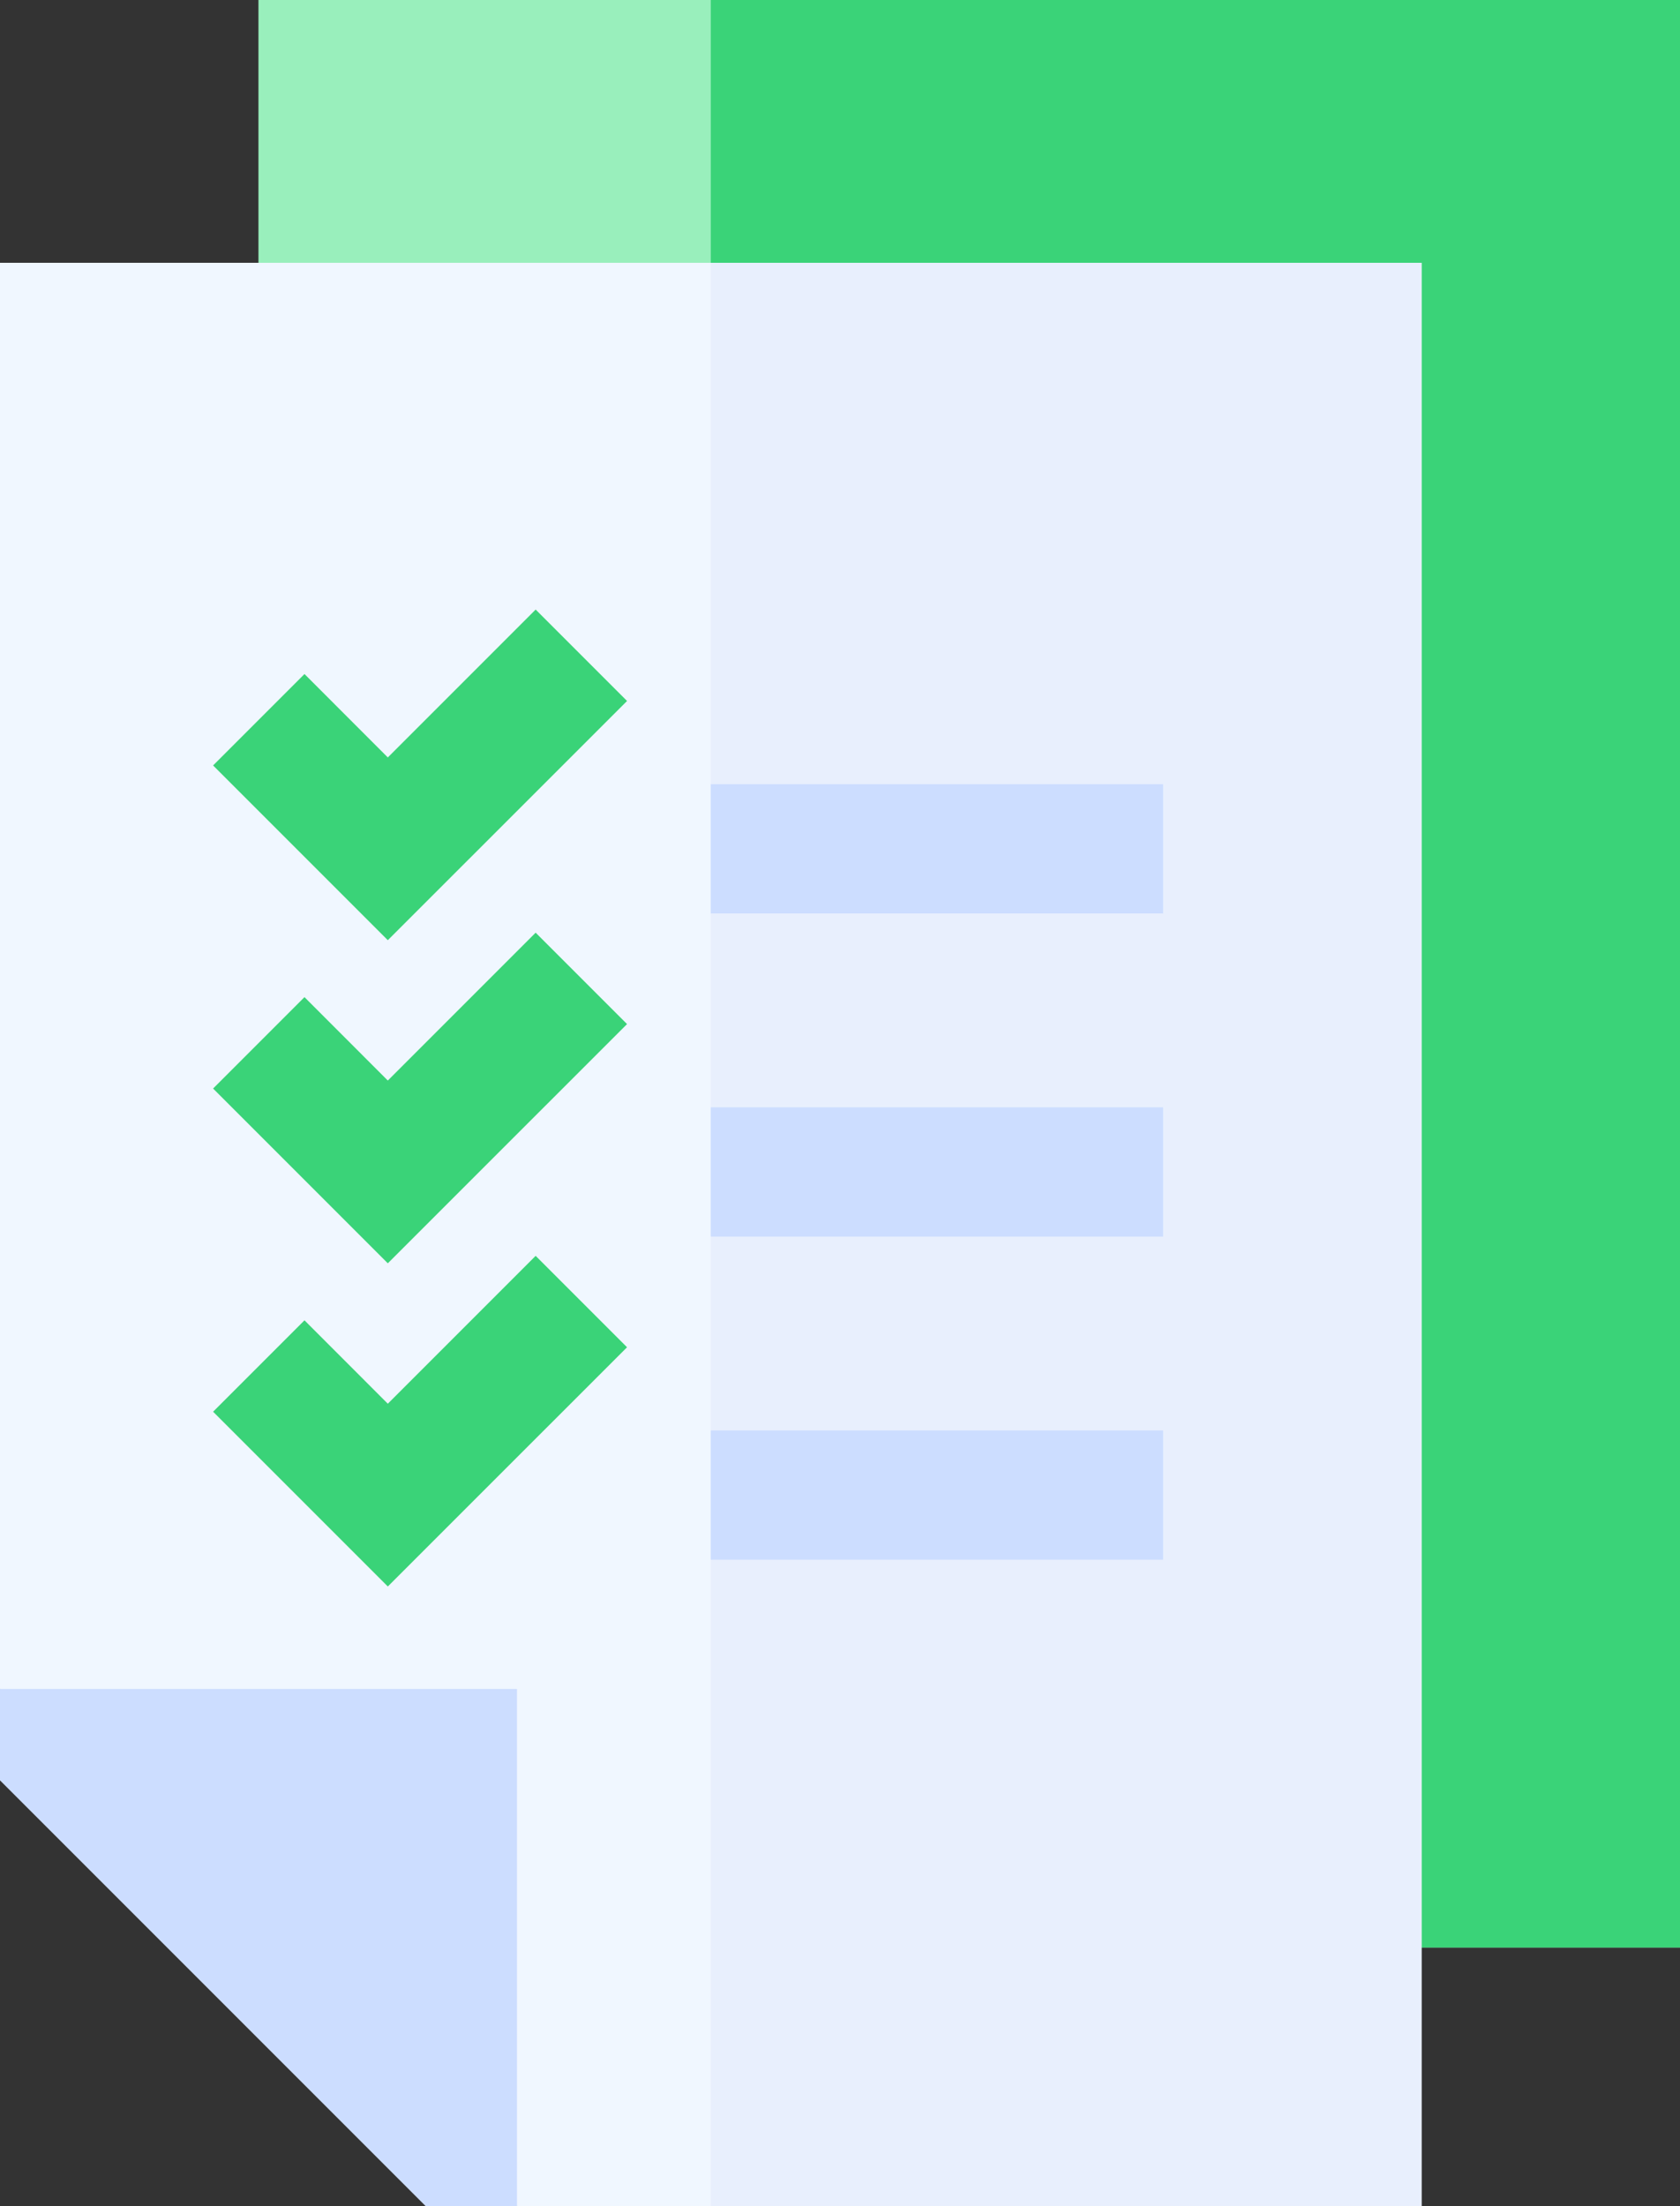 <svg xmlns="http://www.w3.org/2000/svg" width="25" height="32.821" viewBox="0 0 25 32.821"><rect x="0" y="0" width="25" height="32.821" fill="#333333" stroke="none"/><g transform="translate(-61)"><path d="M121,0h21.154V28.974H121Z" transform="translate(-56.154)" fill="#99efbc"/><path d="M226,0h14.423V28.974H226Z" transform="translate(-154.423)" fill="#3ad378"/><path d="M82.154,61V89.91H68.692L61,82.218V61Z" transform="translate(0 -57.09)" fill="#f0f7ff"/><path d="M226,61h10.577V89.91H226Z" transform="translate(-154.423 -57.09)" fill="#e8effd"/><path d="M61,392v1.36l6.333,6.333h1.36V392Z" transform="translate(0 -366.872)" fill="#cdf"/><g transform="translate(64.166 9.064)"><path d="M113,146.319l-2.6-2.6,1.36-1.36L113,143.6l2.2-2.2,1.36,1.36Z" transform="translate(-110.395 -141.395)" fill="#3ad378"/></g><g transform="translate(71.577 11.667)"><path d="M226,182h6.731v1.923H226Z" transform="translate(-226 -182)" fill="#cdf"/></g><g transform="translate(64.166 13.871)"><path d="M113,221.319l-2.6-2.6,1.36-1.36L113,218.6l2.2-2.2,1.36,1.36Z" transform="translate(-110.395 -216.395)" fill="#3ad378"/></g><g transform="translate(71.577 16.474)"><path d="M226,257h6.731v1.923H226Z" transform="translate(-226 -257)" fill="#cdf"/></g><g transform="translate(64.166 18.679)"><path d="M113,296.319l-2.6-2.6,1.36-1.36L113,293.6l2.2-2.2,1.36,1.36Z" transform="translate(-110.395 -291.395)" fill="#3ad378"/></g><g transform="translate(71.577 21.282)"><path d="M226,332h6.731v1.923H226Z" transform="translate(-226 -332)" fill="#cdf"/></g></g></svg>
